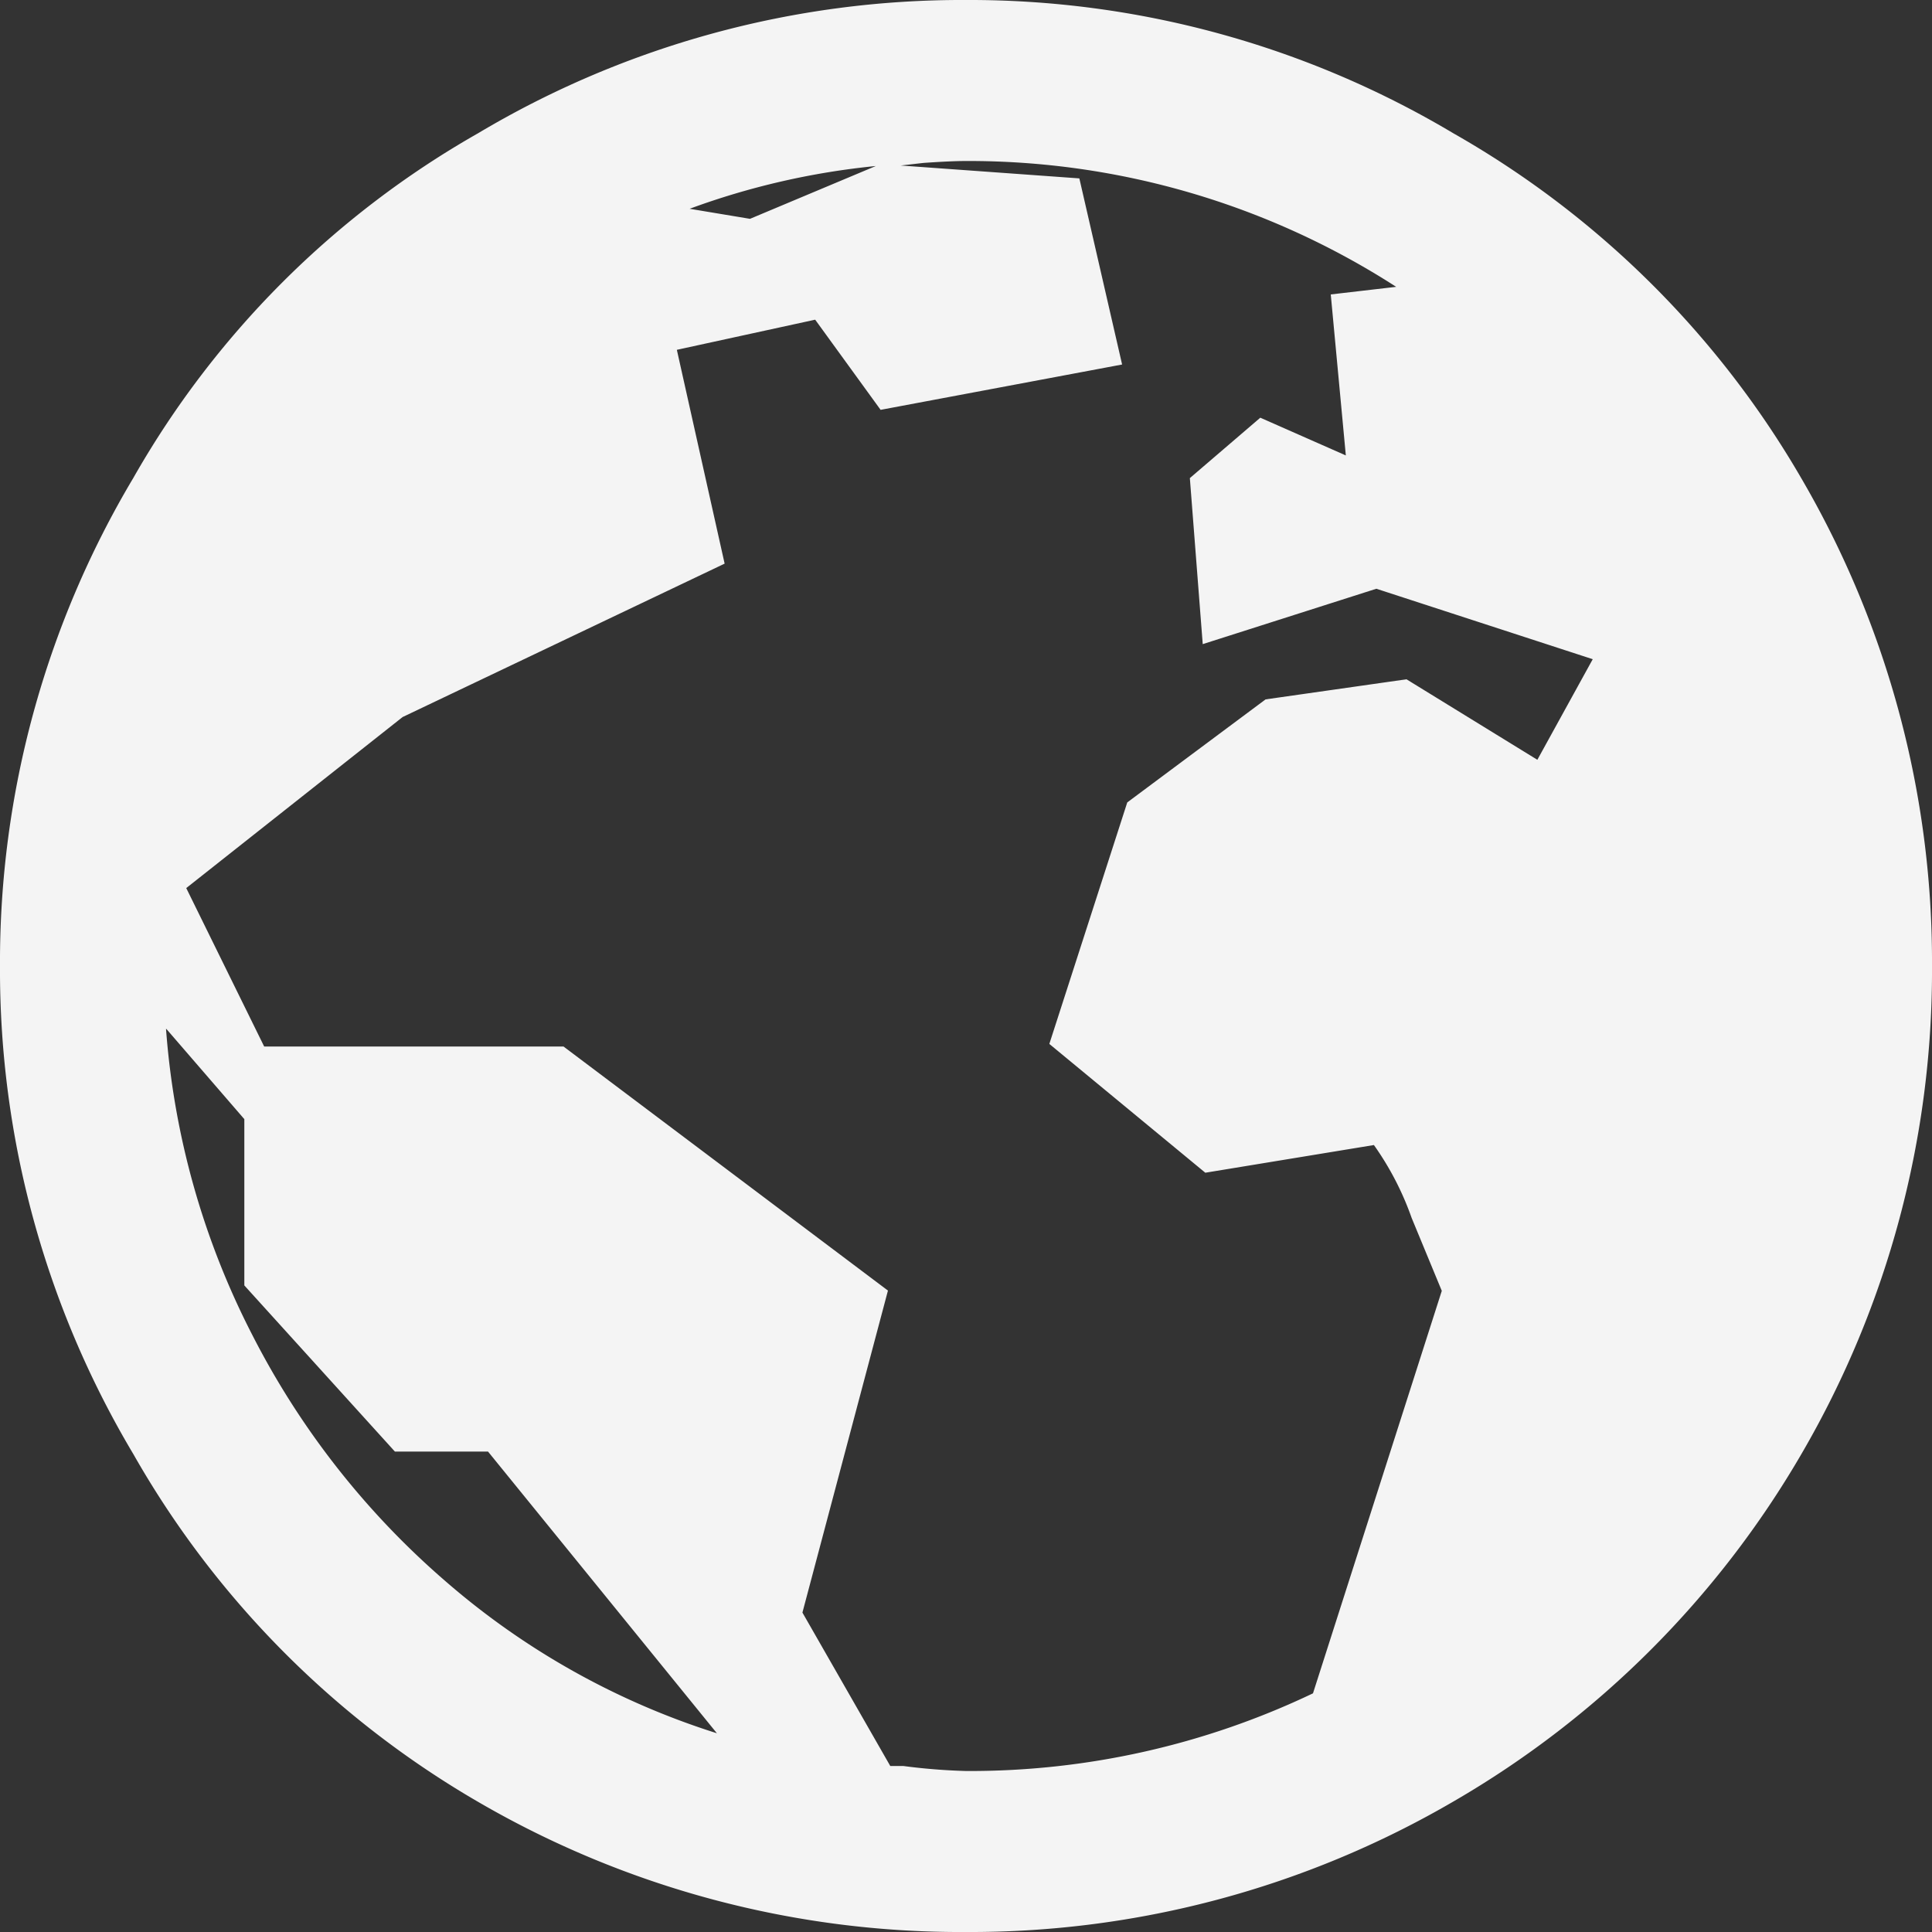 <svg xmlns="http://www.w3.org/2000/svg" width="15" height="15" viewBox="0 0 15 15">
  <rect x="0" y="0" width="15" height="15" fill="#333333" stroke="none"/>
  <path id="Path_20483" data-name="Path 20483" d="M10-15a7.339,7.339,0,0,0-3.789,1.035,7.133,7.133,0,0,0-2.676,2.676A7.339,7.339,0,0,0,2.5-7.5,7.339,7.339,0,0,0,3.535-3.711a7.279,7.279,0,0,0,2.676,2.7A7.447,7.447,0,0,0,10,0a7.447,7.447,0,0,0,3.789-1.016,7.43,7.43,0,0,0,2.7-2.7A7.447,7.447,0,0,0,17.5-7.5a7.447,7.447,0,0,0-1.016-3.789,7.279,7.279,0,0,0-2.7-2.676A7.339,7.339,0,0,0,10-15Zm0,1.25a6.129,6.129,0,0,1,3.34.977l-.508.059.117,1.25-.664-.293-.547.469.1,1.289,1.348-.43,1.68.547-.43.781-1.016-.625-1.094.156-1.074.8-.605,1.875,1.211,1,1.309-.215a2.291,2.291,0,0,1,.293.566l.234.566-1,3.125A6.183,6.183,0,0,1,10-1.25a4.658,4.658,0,0,1-.488-.039h-.1L8.73-2.48l.664-2.5L6.875-6.875H4.551l-.605-1.23,1.68-1.328,2.5-1.191-.371-1.66,1.074-.234.508.7,1.875-.352-.332-1.445-1.387-.1.176-.02Q9.883-13.75,10-13.75Zm-.7.039-.977.41-.469-.078A5.846,5.846,0,0,1,9.3-13.711Zm-5.508,6.7.605.7V-5.02L5.566-3.73h.723L8.066-1.543A5.932,5.932,0,0,1,5.957-2.725a6.325,6.325,0,0,1-1.5-1.914A6.181,6.181,0,0,1,3.789-7.012Z" transform="translate(-2.5 15)" fill="rgba(250,250,250,0.97)"/>
</svg>
